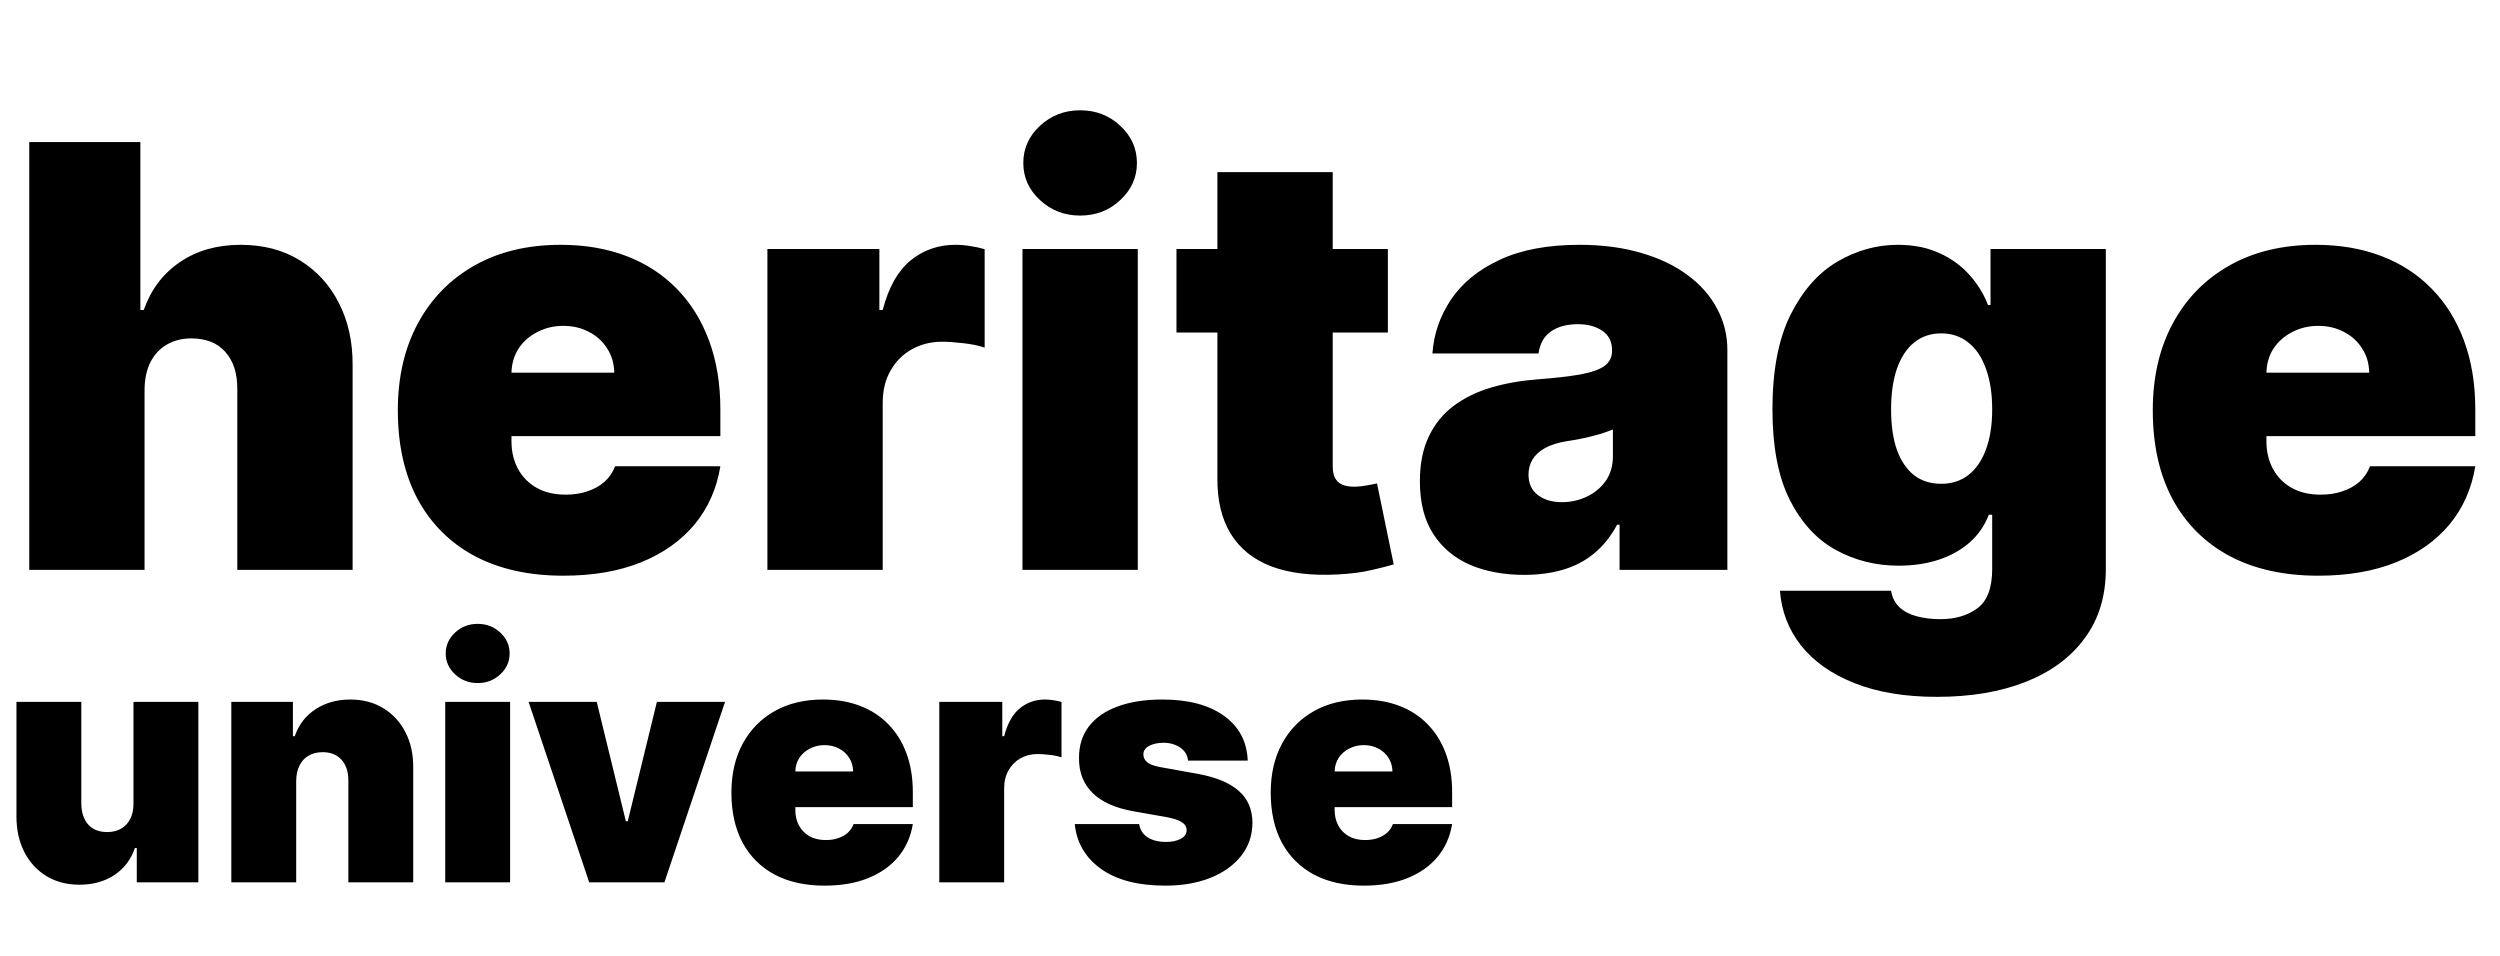 <svg width="136" height="52" viewBox="0 0 136 52" fill="none" xmlns="http://www.w3.org/2000/svg">
<path d="M7.864 21.182V31H1.591V7.727H7.636V16.864H7.818C8.212 15.75 8.867 14.883 9.784 14.261C10.701 13.633 11.803 13.318 13.091 13.318C14.326 13.318 15.398 13.598 16.307 14.159C17.224 14.72 17.932 15.492 18.432 16.477C18.939 17.462 19.189 18.591 19.182 19.864V31H12.909V21.182C12.917 20.318 12.701 19.64 12.261 19.148C11.829 18.655 11.212 18.409 10.409 18.409C9.902 18.409 9.455 18.523 9.068 18.75C8.689 18.97 8.394 19.288 8.182 19.704C7.977 20.114 7.871 20.606 7.864 21.182ZM30.642 31.318C28.778 31.318 27.172 30.962 25.824 30.25C24.483 29.53 23.449 28.5 22.722 27.159C22.002 25.811 21.642 24.197 21.642 22.318C21.642 20.515 22.006 18.939 22.733 17.591C23.46 16.242 24.487 15.193 25.812 14.443C27.138 13.693 28.703 13.318 30.506 13.318C31.824 13.318 33.017 13.523 34.085 13.932C35.153 14.341 36.066 14.936 36.824 15.716C37.581 16.489 38.165 17.428 38.574 18.534C38.983 19.64 39.188 20.886 39.188 22.273V23.727H23.597V20.273H33.415C33.407 19.773 33.278 19.333 33.028 18.954C32.786 18.568 32.456 18.269 32.04 18.057C31.631 17.837 31.165 17.727 30.642 17.727C30.134 17.727 29.669 17.837 29.244 18.057C28.82 18.269 28.479 18.564 28.222 18.943C27.972 19.322 27.839 19.765 27.824 20.273V24C27.824 24.561 27.941 25.061 28.176 25.5C28.411 25.939 28.748 26.284 29.188 26.534C29.627 26.784 30.157 26.909 30.778 26.909C31.21 26.909 31.604 26.849 31.96 26.727C32.324 26.606 32.635 26.432 32.892 26.204C33.15 25.97 33.339 25.689 33.46 25.364H39.188C38.99 26.576 38.525 27.629 37.79 28.523C37.055 29.409 36.081 30.099 34.869 30.591C33.665 31.076 32.256 31.318 30.642 31.318ZM41.747 31V13.546H47.838V16.864H48.02C48.338 15.636 48.842 14.739 49.531 14.171C50.228 13.602 51.043 13.318 51.974 13.318C52.247 13.318 52.516 13.341 52.781 13.386C53.054 13.424 53.315 13.481 53.565 13.557V18.909C53.255 18.803 52.872 18.724 52.418 18.671C51.963 18.617 51.573 18.591 51.247 18.591C50.633 18.591 50.081 18.731 49.588 19.011C49.103 19.284 48.721 19.671 48.44 20.171C48.16 20.663 48.02 21.242 48.02 21.909V31H41.747ZM55.622 31V13.546H61.895V31H55.622ZM58.758 11.727C57.91 11.727 57.183 11.447 56.577 10.886C55.971 10.326 55.668 9.652 55.668 8.864C55.668 8.076 55.971 7.402 56.577 6.841C57.183 6.28 57.91 6 58.758 6C59.615 6 60.342 6.28 60.94 6.841C61.546 7.402 61.849 8.076 61.849 8.864C61.849 9.652 61.546 10.326 60.94 10.886C60.342 11.447 59.615 11.727 58.758 11.727ZM75.5 13.546V18.091H64V13.546H75.5ZM66.227 9.364H72.5V25.386C72.5 25.629 72.542 25.833 72.625 26C72.708 26.159 72.837 26.28 73.011 26.364C73.186 26.439 73.409 26.477 73.682 26.477C73.871 26.477 74.091 26.454 74.341 26.409C74.599 26.364 74.788 26.326 74.909 26.296L75.818 30.704C75.538 30.788 75.136 30.89 74.614 31.011C74.099 31.133 73.485 31.212 72.773 31.25C71.333 31.326 70.125 31.178 69.148 30.807C68.171 30.428 67.436 29.833 66.943 29.023C66.451 28.212 66.212 27.197 66.227 25.977V9.364ZM82.923 31.273C81.81 31.273 80.825 31.091 79.969 30.727C79.12 30.356 78.454 29.796 77.969 29.046C77.484 28.296 77.242 27.341 77.242 26.182C77.242 25.227 77.404 24.413 77.73 23.739C78.056 23.057 78.51 22.5 79.094 22.068C79.677 21.636 80.355 21.307 81.128 21.079C81.908 20.852 82.749 20.704 83.651 20.636C84.628 20.561 85.412 20.47 86.003 20.364C86.601 20.25 87.033 20.095 87.298 19.898C87.563 19.693 87.696 19.424 87.696 19.091V19.046C87.696 18.591 87.522 18.242 87.173 18C86.825 17.758 86.378 17.636 85.832 17.636C85.234 17.636 84.745 17.769 84.367 18.034C83.995 18.292 83.772 18.689 83.696 19.227H77.923C77.999 18.167 78.336 17.189 78.935 16.296C79.541 15.394 80.423 14.674 81.582 14.136C82.742 13.591 84.188 13.318 85.923 13.318C87.173 13.318 88.294 13.466 89.287 13.761C90.279 14.049 91.124 14.454 91.821 14.977C92.518 15.492 93.048 16.099 93.412 16.796C93.783 17.485 93.969 18.235 93.969 19.046V31H88.105V28.546H87.969C87.62 29.197 87.196 29.724 86.696 30.125C86.204 30.526 85.639 30.818 85.003 31C84.374 31.182 83.681 31.273 82.923 31.273ZM84.969 27.318C85.446 27.318 85.893 27.22 86.31 27.023C86.734 26.826 87.079 26.542 87.344 26.171C87.609 25.799 87.742 25.349 87.742 24.818V23.364C87.575 23.432 87.397 23.496 87.207 23.557C87.026 23.617 86.829 23.674 86.617 23.727C86.412 23.78 86.192 23.829 85.957 23.875C85.73 23.921 85.492 23.962 85.242 24C84.757 24.076 84.359 24.201 84.048 24.375C83.745 24.542 83.518 24.75 83.367 25C83.222 25.242 83.151 25.515 83.151 25.818C83.151 26.303 83.321 26.674 83.662 26.932C84.003 27.189 84.438 27.318 84.969 27.318ZM105.375 37.909C103.625 37.909 102.125 37.659 100.875 37.159C99.633 36.667 98.667 35.985 97.977 35.114C97.296 34.25 96.913 33.258 96.829 32.136H102.875C102.936 32.508 103.087 32.807 103.33 33.034C103.572 33.261 103.883 33.424 104.261 33.523C104.648 33.629 105.08 33.682 105.557 33.682C106.367 33.682 107.038 33.485 107.568 33.091C108.106 32.697 108.375 31.985 108.375 30.954V28H108.193C107.966 28.591 107.617 29.095 107.148 29.511C106.678 29.921 106.114 30.235 105.455 30.454C104.795 30.667 104.072 30.773 103.284 30.773C102.042 30.773 100.898 30.485 99.852 29.909C98.814 29.333 97.981 28.421 97.352 27.171C96.731 25.921 96.421 24.288 96.421 22.273C96.421 20.167 96.746 18.454 97.398 17.136C98.057 15.818 98.905 14.852 99.943 14.239C100.989 13.625 102.087 13.318 103.239 13.318C104.102 13.318 104.86 13.47 105.511 13.773C106.163 14.068 106.708 14.466 107.148 14.966C107.587 15.458 107.92 16 108.148 16.591H108.284V13.546H114.557V30.954C114.557 32.432 114.174 33.686 113.409 34.716C112.652 35.754 111.583 36.545 110.205 37.091C108.826 37.636 107.216 37.909 105.375 37.909ZM105.602 26.318C106.178 26.318 106.67 26.159 107.08 25.841C107.496 25.515 107.814 25.053 108.034 24.454C108.261 23.849 108.375 23.121 108.375 22.273C108.375 21.409 108.261 20.671 108.034 20.057C107.814 19.436 107.496 18.962 107.08 18.636C106.67 18.303 106.178 18.136 105.602 18.136C105.027 18.136 104.534 18.303 104.125 18.636C103.723 18.962 103.413 19.436 103.193 20.057C102.981 20.671 102.875 21.409 102.875 22.273C102.875 23.136 102.981 23.871 103.193 24.477C103.413 25.076 103.723 25.534 104.125 25.852C104.534 26.163 105.027 26.318 105.602 26.318ZM126.111 31.318C124.247 31.318 122.641 30.962 121.293 30.25C119.952 29.53 118.918 28.5 118.19 27.159C117.471 25.811 117.111 24.197 117.111 22.318C117.111 20.515 117.474 18.939 118.202 17.591C118.929 16.242 119.955 15.193 121.281 14.443C122.607 13.693 124.171 13.318 125.974 13.318C127.293 13.318 128.486 13.523 129.554 13.932C130.622 14.341 131.535 14.936 132.293 15.716C133.05 16.489 133.634 17.428 134.043 18.534C134.452 19.64 134.656 20.886 134.656 22.273V23.727H119.065V20.273H128.884C128.876 19.773 128.747 19.333 128.497 18.954C128.255 18.568 127.925 18.269 127.509 18.057C127.099 17.837 126.634 17.727 126.111 17.727C125.603 17.727 125.137 17.837 124.713 18.057C124.289 18.269 123.948 18.564 123.69 18.943C123.44 19.322 123.308 19.765 123.293 20.273V24C123.293 24.561 123.41 25.061 123.645 25.5C123.88 25.939 124.217 26.284 124.656 26.534C125.096 26.784 125.626 26.909 126.247 26.909C126.679 26.909 127.073 26.849 127.429 26.727C127.793 26.606 128.103 26.432 128.361 26.204C128.618 25.97 128.808 25.689 128.929 25.364H134.656C134.459 26.576 133.993 27.629 133.259 28.523C132.524 29.409 131.55 30.099 130.338 30.591C129.134 31.076 127.724 31.318 126.111 31.318Z" fill="black" style="fill:black;fill-opacity:1;"/>
<path d="M7.261 43.705V38.182H10.79V48H7.44V46.133H7.338C7.125 46.76 6.752 47.25 6.219 47.604C5.687 47.953 5.054 48.128 4.321 48.128C3.635 48.128 3.034 47.97 2.518 47.655C2.007 47.34 1.609 46.905 1.323 46.351C1.042 45.797 0.899 45.162 0.895 44.446V38.182H4.423V43.705C4.428 44.19 4.551 44.572 4.794 44.849C5.041 45.126 5.386 45.264 5.83 45.264C6.124 45.264 6.377 45.202 6.59 45.079C6.808 44.951 6.974 44.772 7.089 44.542C7.208 44.307 7.266 44.028 7.261 43.705ZM16.113 42.477V48H12.584V38.182H15.934V40.048H16.036C16.249 39.426 16.624 38.938 17.161 38.584C17.702 38.231 18.333 38.054 19.053 38.054C19.748 38.054 20.351 38.214 20.862 38.533C21.378 38.849 21.776 39.283 22.057 39.837C22.343 40.391 22.483 41.024 22.479 41.736V48H18.951V42.477C18.955 41.992 18.831 41.61 18.58 41.333C18.333 41.056 17.988 40.918 17.545 40.918C17.255 40.918 17.001 40.981 16.784 41.109C16.571 41.233 16.407 41.412 16.292 41.646C16.177 41.876 16.117 42.153 16.113 42.477ZM24.221 48V38.182H27.75V48H24.221ZM25.985 37.159C25.508 37.159 25.099 37.001 24.758 36.686C24.417 36.371 24.247 35.992 24.247 35.548C24.247 35.105 24.417 34.726 24.758 34.41C25.099 34.095 25.508 33.938 25.985 33.938C26.467 33.938 26.876 34.095 27.212 34.41C27.553 34.726 27.724 35.105 27.724 35.548C27.724 35.992 27.553 36.371 27.212 36.686C26.876 37.001 26.467 37.159 25.985 37.159ZM39.442 38.182L36.144 48H32.053L28.755 38.182H32.462L34.047 44.676H34.15L35.735 38.182H39.442ZM44.851 48.179C43.803 48.179 42.9 47.979 42.141 47.578C41.387 47.173 40.805 46.594 40.396 45.84C39.991 45.081 39.789 44.173 39.789 43.117C39.789 42.102 39.993 41.216 40.403 40.457C40.812 39.699 41.389 39.109 42.135 38.687C42.88 38.265 43.761 38.054 44.775 38.054C45.516 38.054 46.187 38.169 46.788 38.399C47.389 38.629 47.903 38.964 48.329 39.403C48.755 39.837 49.083 40.366 49.313 40.988C49.543 41.61 49.658 42.311 49.658 43.091V43.909H40.888V41.966H46.411C46.407 41.685 46.334 41.438 46.194 41.224C46.057 41.007 45.872 40.839 45.638 40.719C45.407 40.596 45.145 40.534 44.851 40.534C44.566 40.534 44.304 40.596 44.065 40.719C43.827 40.839 43.635 41.005 43.49 41.218C43.349 41.431 43.275 41.68 43.266 41.966V44.062C43.266 44.378 43.332 44.659 43.464 44.906C43.596 45.153 43.786 45.347 44.033 45.488C44.28 45.629 44.579 45.699 44.928 45.699C45.171 45.699 45.393 45.665 45.593 45.597C45.797 45.528 45.972 45.43 46.117 45.303C46.262 45.17 46.368 45.013 46.437 44.83H49.658C49.547 45.511 49.285 46.104 48.872 46.606C48.459 47.105 47.911 47.493 47.229 47.77C46.552 48.043 45.759 48.179 44.851 48.179ZM51.098 48V38.182H54.524V40.048H54.626C54.805 39.358 55.089 38.853 55.477 38.533C55.869 38.214 56.327 38.054 56.851 38.054C57.004 38.054 57.156 38.067 57.305 38.092C57.458 38.114 57.605 38.146 57.746 38.188V41.199C57.571 41.139 57.356 41.094 57.1 41.065C56.844 41.035 56.625 41.02 56.442 41.02C56.097 41.02 55.785 41.099 55.508 41.256C55.236 41.41 55.021 41.627 54.863 41.908C54.705 42.185 54.626 42.511 54.626 42.886V48H51.098ZM67.877 41.378H64.63C64.613 41.178 64.543 41.005 64.419 40.86C64.296 40.715 64.136 40.604 63.94 40.528C63.748 40.447 63.535 40.406 63.3 40.406C62.998 40.406 62.738 40.462 62.521 40.572C62.303 40.683 62.197 40.841 62.201 41.045C62.197 41.19 62.258 41.325 62.386 41.448C62.519 41.572 62.772 41.668 63.147 41.736L65.141 42.094C66.147 42.277 66.895 42.586 67.385 43.021C67.879 43.451 68.129 44.028 68.133 44.753C68.129 45.452 67.92 46.059 67.506 46.575C67.097 47.086 66.537 47.482 65.825 47.764C65.118 48.041 64.31 48.179 63.403 48.179C61.903 48.179 60.729 47.872 59.881 47.258C59.037 46.645 58.566 45.835 58.468 44.83H61.971C62.018 45.141 62.171 45.381 62.431 45.552C62.695 45.718 63.028 45.801 63.428 45.801C63.752 45.801 64.019 45.746 64.227 45.635C64.44 45.524 64.549 45.367 64.553 45.162C64.549 44.974 64.455 44.825 64.272 44.715C64.093 44.604 63.812 44.514 63.428 44.446L61.69 44.139C60.688 43.965 59.938 43.632 59.44 43.142C58.941 42.652 58.694 42.021 58.698 41.25C58.694 40.568 58.873 39.991 59.235 39.518C59.602 39.041 60.124 38.678 60.801 38.431C61.483 38.18 62.291 38.054 63.224 38.054C64.643 38.054 65.761 38.348 66.579 38.936C67.402 39.524 67.835 40.338 67.877 41.378ZM74.189 48.179C73.141 48.179 72.238 47.979 71.479 47.578C70.725 47.173 70.143 46.594 69.734 45.84C69.329 45.081 69.127 44.173 69.127 43.117C69.127 42.102 69.331 41.216 69.74 40.457C70.15 39.699 70.727 39.109 71.473 38.687C72.218 38.265 73.098 38.054 74.113 38.054C74.854 38.054 75.525 38.169 76.126 38.399C76.727 38.629 77.24 38.964 77.666 39.403C78.093 39.837 78.421 40.366 78.651 40.988C78.881 41.61 78.996 42.311 78.996 43.091V43.909H70.226V41.966H75.749C75.745 41.685 75.672 41.438 75.532 41.224C75.395 41.007 75.21 40.839 74.975 40.719C74.745 40.596 74.483 40.534 74.189 40.534C73.904 40.534 73.642 40.596 73.403 40.719C73.164 40.839 72.973 41.005 72.828 41.218C72.687 41.431 72.613 41.68 72.604 41.966V44.062C72.604 44.378 72.67 44.659 72.802 44.906C72.934 45.153 73.124 45.347 73.371 45.488C73.618 45.629 73.916 45.699 74.266 45.699C74.509 45.699 74.731 45.665 74.931 45.597C75.135 45.528 75.31 45.43 75.455 45.303C75.6 45.17 75.706 45.013 75.775 44.83H78.996C78.885 45.511 78.623 46.104 78.21 46.606C77.796 47.105 77.249 47.493 76.567 47.77C75.89 48.043 75.097 48.179 74.189 48.179Z" fill="black" style="fill:black;fill-opacity:1;"/>
</svg>
